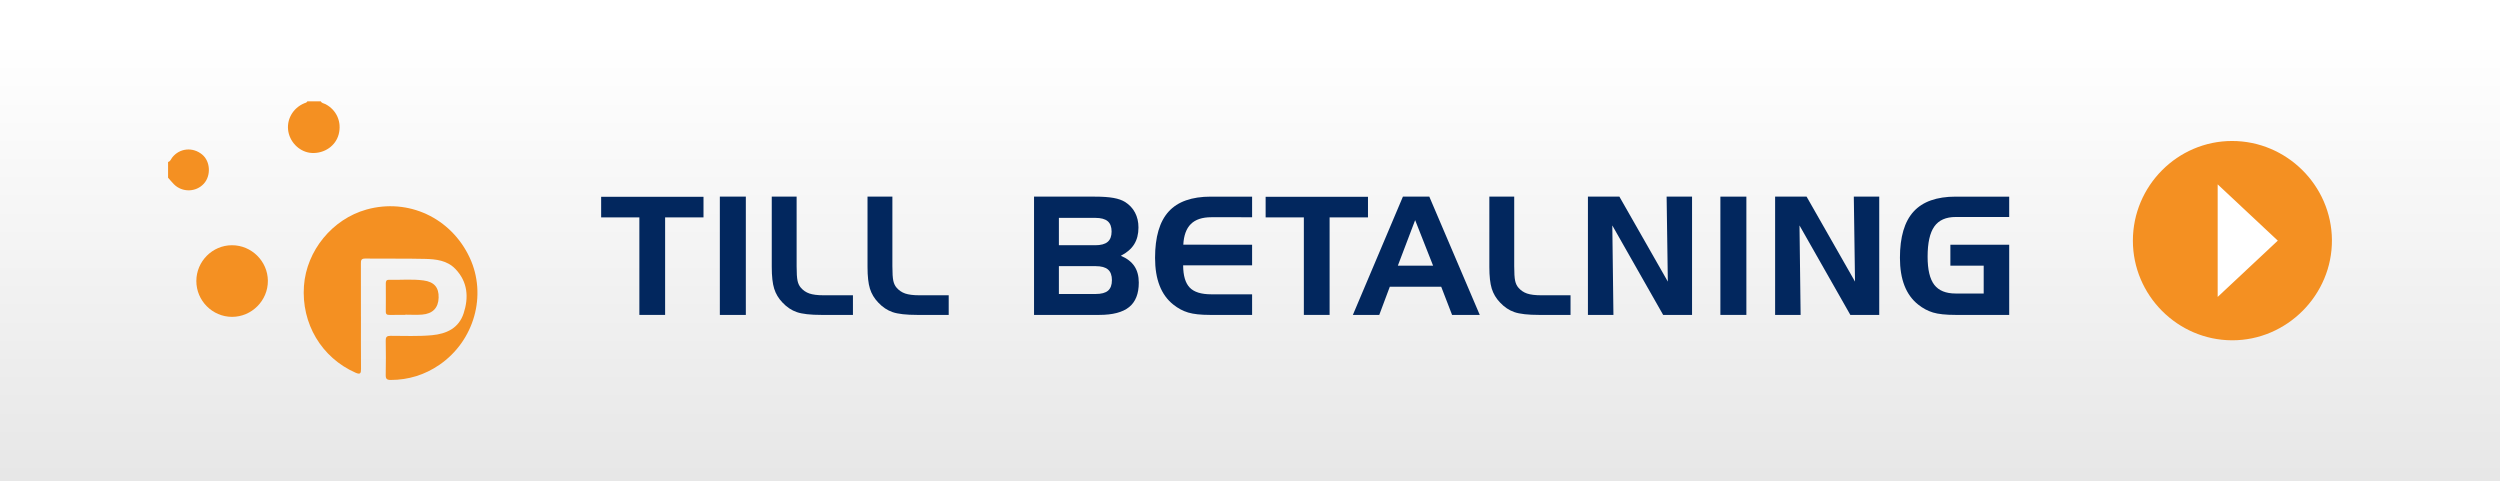 <?xml version="1.0" encoding="utf-8"?>
<!-- Generator: Adobe Illustrator 16.0.0, SVG Export Plug-In . SVG Version: 6.00 Build 0)  -->
<!DOCTYPE svg PUBLIC "-//W3C//DTD SVG 1.1//EN" "http://www.w3.org/Graphics/SVG/1.1/DTD/svg11.dtd">
<svg version="1.1" id="Layer_1" xmlns="http://www.w3.org/2000/svg" xmlns:xlink="http://www.w3.org/1999/xlink" x="0px" y="0px"
	 viewBox="0 0 1527.092 293.986" enable-background="new 0 0 1527.092 293.986"
	 xml:space="preserve">
<rect x="0" y="0" width="1527.092" height="293.986" fill="#808080" stroke="none"/>
<linearGradient id="SVGID_1_" gradientUnits="userSpaceOnUse" x1="763.546" y1="0" x2="763.546" y2="291.432">
	<stop  offset="0.086" style="stop-color:#FFFFFF"/>
	<stop  offset="1" style="stop-color:#E7E7E7"/>
</linearGradient>
<rect fill-rule="evenodd" clip-rule="evenodd" fill="url(#SVGID_1_)" width="1527.092" height="293.986"/>
<circle display="none" fill-rule="evenodd" clip-rule="evenodd" fill="#FFFFFF" cx="242.913" cy="179.031" r="53.06"/>
<g display="none">
	<path display="inline" fill="#02275E" d="M395.921,185.132h-41.98v-76.279h39.178c4.947,0,8.968,0.277,12.064,0.83
		c3.096,0.554,5.595,1.436,7.499,2.646c2.802,1.765,4.938,4.048,6.408,6.85c1.47,2.802,2.206,5.985,2.206,9.548
		c0,4.255-0.917,7.861-2.75,10.819c-1.834,2.958-4.705,5.44-8.614,7.446c3.944,1.66,6.858,3.9,8.744,6.72
		c1.885,2.82,2.828,6.356,2.828,10.611c0,7.127-2.076,12.376-6.227,15.749C411.125,183.446,404.673,185.132,395.921,185.132z
		 M369.976,122.552v17.643h23.455c3.632,0,6.295-0.718,7.991-2.153c1.694-1.436,2.542-3.658,2.542-6.668
		c0-3.044-0.848-5.275-2.542-6.694c-1.696-1.418-4.359-2.127-7.991-2.127H369.976z M393.69,171.641c3.667,0,6.331-0.718,7.991-2.154
		c1.661-1.435,2.491-3.692,2.491-6.771c0-3.113-0.839-5.396-2.517-6.85c-1.678-1.453-4.333-2.18-7.965-2.18h-23.714v17.955H393.69z"
		/>
	<path display="inline" fill="#02275E" d="M468.247,122.137c-5.806,0-10.185,1.452-13.14,4.358
		c-2.954,2.906-4.587,7.352-4.897,13.336l44.366,0.052v13.284h-44.47c0.033,6.643,1.442,11.416,4.224,14.322
		c2.781,2.905,7.421,4.358,13.917,4.358h26.329v13.284h-27.107c-5.981,0-10.684-0.51-14.105-1.531
		c-3.424-1.02-6.639-2.741-9.646-5.163c-3.907-3.113-6.837-7.169-8.79-12.168c-1.954-4.999-2.931-10.975-2.931-17.929
		c0-13.491,2.921-23.445,8.764-29.862s14.901-9.626,27.176-9.626h26.641v13.284H468.247z"/>
	<path display="inline" fill="#02275E" d="M527.952,122.241h-24.647v-13.284h66.005v13.284h-24.752v62.892h-16.605V122.241z"/>
	<path display="inline" fill="#02275E" d="M591.84,108.853h17.021l32.535,76.279h-17.851l-7.005-18.162h-33.158l-6.798,18.162
		h-17.021L591.84,108.853z M599.728,124.005l-11.157,29.37h22.729L599.728,124.005z"/>
	<path display="inline" fill="#02275E" d="M679.65,185.132c-7.127,0-12.42-0.597-15.879-1.79s-6.556-3.261-9.288-6.201
		c-2.525-2.629-4.307-5.604-5.345-8.925c-1.038-3.321-1.557-7.991-1.557-14.011v-45.353h16.034v44.833
		c0,4.463,0.198,7.603,0.597,9.419c0.397,1.815,1.081,3.277,2.05,4.385c1.521,1.799,3.39,3.079,5.604,3.84
		c2.213,0.761,5.274,1.142,9.185,1.142h18.888v12.661H679.65z"/>
	<path display="inline" fill="#02275E" d="M734.976,108.853h17.021l32.535,76.279h-17.851l-7.005-18.162h-33.158l-6.798,18.162
		H702.7L734.976,108.853z M742.864,124.005l-11.157,29.37h22.729L742.864,124.005z"/>
	<path display="inline" fill="#02275E" d="M836.339,108.853h34.922c12.28,0,21.345,3.209,27.191,9.626
		c5.846,6.417,8.77,16.371,8.77,29.862c0,6.954-0.979,12.93-2.932,17.929c-1.955,4.999-4.887,9.055-8.796,12.168
		c-3.01,2.422-6.227,4.144-9.651,5.163c-3.425,1.021-8.13,1.531-14.114,1.531h-35.39V108.853z M870.951,122.137h-18.577v49.711
		h18.577c7.091,0,11.986-1.781,14.685-5.345c2.698-3.563,4.048-10.066,4.048-19.511c0-9.409-1.35-15.904-4.048-19.485
		C882.937,123.927,878.042,122.137,870.951,122.137z"/>
	<path display="inline" fill="#02275E" d="M937.796,185.132h-16.761v-76.279h16.761V185.132z"/>
	<path display="inline" fill="#02275E" d="M956.332,108.853h39.488c9.202,0,15.948,1.851,20.237,5.552
		c4.289,3.702,6.435,9.496,6.435,17.384c0,5.847-1.323,10.62-3.97,14.322s-6.46,6.089-11.441,7.16l19.044,31.861h-18.059
		l-16.813-29.993h-18.888v29.993h-16.034V108.853z M992.032,122.449h-19.666v19.199h19.666c5.327,0,9.029-0.727,11.105-2.18
		c2.075-1.453,3.113-3.943,3.113-7.472c0-3.494-1.012-5.959-3.036-7.395C1001.191,123.167,997.462,122.449,992.032,122.449z"/>
	<path display="inline" fill="#02275E" d="M1070.118,122.137c-5.806,0-10.185,1.452-13.14,4.358
		c-2.954,2.906-4.587,7.352-4.897,13.336l44.366,0.052v13.284h-44.47c0.033,6.643,1.442,11.416,4.224,14.322
		c2.781,2.905,7.421,4.358,13.917,4.358h26.329v13.284h-27.107c-5.981,0-10.684-0.51-14.105-1.531
		c-3.424-1.02-6.639-2.741-9.646-5.163c-3.907-3.113-6.837-7.169-8.79-12.168c-1.954-4.999-2.931-10.975-2.931-17.929
		c0-13.491,2.921-23.445,8.764-29.862s14.901-9.626,27.176-9.626h26.641v13.284H1070.118z"/>
	<path display="inline" fill="#02275E" d="M1113.167,108.853h16.034v36.635l30.045-36.635h19.251l-30.615,37.258l30.927,39.021
		h-20.497l-29.11-37.933v37.933h-16.034V108.853z"/>
	<path display="inline" fill="#02275E" d="M1203.778,122.241h-24.647v-13.284h66.005v13.284h-24.752v62.892h-16.605V122.241z"/>
</g>
<g>
	<path fill-rule="evenodd" clip-rule="evenodd" fill="#F49022" d="M195.974,61.895c0.548,1.198,1.842,1.204,2.808,1.706
		c6.826,3.548,10.076,10.907,8.099,18.462c-1.829,6.994-8.622,11.732-16.316,11.383c-6.896-0.313-13.078-5.862-14.406-12.93
		c-1.364-7.262,2.611-14.425,9.631-17.4c0.705-0.299,1.581-0.369,1.951-1.221C190.485,61.895,193.229,61.895,195.974,61.895z"/>
	<path fill-rule="evenodd" clip-rule="evenodd" fill="#F49022" d="M102.662,98.945c1.418-0.336,1.735-1.713,2.474-2.67
		c4.525-5.862,12.757-6.657,18.502-1.751c4.878,4.167,5.322,12.748,0.913,17.632c-4.804,5.32-13.27,5.505-18.341,0.361
		c-1.244-1.262-2.368-2.641-3.547-3.967C102.662,105.349,102.662,102.147,102.662,98.945z"/>
	<path fill-rule="evenodd" clip-rule="evenodd" fill="#F49022" d="M220.482,193.4c0,10.63-0.056,21.26,0.039,31.888
		c0.025,2.781-0.434,3.661-3.389,2.353c-20.715-9.173-33.131-29.99-31.461-53.036c1.56-21.521,17.352-40.789,38.202-46.612
		c25.504-7.122,51.615,5.035,63.008,29.336c10.714,22.854,2.88,50.901-18.531,65.56c-8.875,6.076-18.801,9.178-29.659,9.204
		c-2.416,0.005-3.127-0.709-3.078-3.1c0.144-6.969,0.126-13.944,0.009-20.914c-0.037-2.227,0.639-2.939,2.91-2.944
		c8.451-0.018,16.907,0.417,25.354-0.378c8.987-0.847,16.373-4.365,19.32-13.354c3.195-9.741,2.529-19.264-5.071-27.146
		c-5.003-5.188-11.756-5.946-18.395-6.108c-12.222-0.297-24.457-0.07-36.685-0.212c-2.631-0.03-2.614,1.362-2.608,3.233
		c0.038,10.744,0.018,21.487,0.018,32.23C220.472,193.4,220.477,193.4,220.482,193.4z"/>
	<path fill-rule="evenodd" clip-rule="evenodd" fill="#F49022" d="M141.689,149.795c11.97-0.012,21.847,9.763,21.939,21.709
		c0.093,12.07-9.891,22.097-21.952,22.045c-11.962-0.052-21.757-9.912-21.743-21.891
		C119.948,159.641,129.733,149.807,141.689,149.795z"/>
	<path fill-rule="evenodd" clip-rule="evenodd" fill="#F49022" d="M247.583,192.339c-3.198,0-6.397-0.042-9.594,0.019
		c-1.489,0.029-2.35-0.288-2.329-2.052c0.066-5.71,0.029-11.422,0.005-17.133c-0.005-1.294,0.264-2.288,1.832-2.252
		c7.074,0.167,14.186-0.558,21.217,0.384c6.595,0.882,9.409,4.367,9.221,10.55c-0.187,6.172-3.575,9.782-10.082,10.31
		c-3.402,0.276-6.846,0.049-10.271,0.049C247.583,192.255,247.583,192.297,247.583,192.339z"/>
</g>
<path fill-rule="evenodd" clip-rule="evenodd" fill="#F49022" d="M1363.379,86.118c33.307-0.032,60.791,27.166,61.049,60.407
	c0.258,33.587-27.523,61.487-61.084,61.343c-33.285-0.145-60.537-27.582-60.5-60.913
	C1302.883,113.514,1330.112,86.151,1363.379,86.118z"/>
<polygon fill-rule="evenodd" clip-rule="evenodd" fill="#FFFFFF" points="1391.356,146.993 1354.639,181.369 1354.639,112.617 "/>
<g>
	<path fill="#02275E" d="M390.548,132.79h-23.346v-12.582h62.518v12.582h-23.444v59.569h-15.728V132.79z"/>
	<path fill="#02275E" d="M455.583,192.359h-15.875V120.11h15.875V192.359z"/>
	<path fill="#02275E" d="M501.792,192.359c-6.751,0-11.764-0.565-15.04-1.695c-3.277-1.131-6.209-3.089-8.798-5.874
		c-2.392-2.489-4.079-5.308-5.062-8.453c-0.983-3.146-1.475-7.569-1.475-13.271V120.11h15.187v42.465c0,4.227,0.188,7.2,0.565,8.92
		c0.376,1.721,1.023,3.105,1.941,4.153c1.441,1.704,3.21,2.917,5.307,3.637c2.097,0.722,4.997,1.082,8.699,1.082h17.891v11.992
		H501.792z"/>
	<path fill="#02275E" d="M560.29,192.359c-6.751,0-11.764-0.565-15.04-1.695c-3.276-1.131-6.21-3.089-8.798-5.874
		c-2.392-2.489-4.079-5.308-5.063-8.453c-0.982-3.146-1.475-7.569-1.475-13.271V120.11h15.188v42.465c0,4.227,0.188,7.2,0.565,8.92
		c0.376,1.721,1.023,3.105,1.941,4.153c1.441,1.704,3.211,2.917,5.308,3.637c2.097,0.722,4.997,1.082,8.699,1.082h17.891v11.992
		H560.29z"/>
	<path fill="#02275E" d="M671.386,192.359h-39.762V120.11h37.107c4.686,0,8.494,0.263,11.428,0.786
		c2.932,0.524,5.299,1.36,7.102,2.507c2.654,1.671,4.677,3.833,6.07,6.487c1.392,2.654,2.089,5.669,2.089,9.043
		c0,4.03-0.869,7.446-2.605,10.248c-1.737,2.802-4.456,5.153-8.158,7.053c3.735,1.573,6.495,3.694,8.281,6.365
		c1.785,2.671,2.679,6.021,2.679,10.051c0,6.75-1.966,11.722-5.898,14.917C685.787,190.761,679.675,192.359,671.386,192.359z
		 M646.812,133.084v16.711h22.215c3.44,0,5.963-0.68,7.569-2.04c1.604-1.358,2.408-3.465,2.408-6.315
		c0-2.883-0.804-4.996-2.408-6.34c-1.606-1.344-4.129-2.016-7.569-2.016H646.812z M669.273,179.58c3.473,0,5.996-0.68,7.568-2.039
		c1.573-1.359,2.359-3.498,2.359-6.414c0-2.949-0.795-5.111-2.384-6.488c-1.59-1.376-4.104-2.063-7.544-2.063h-22.461v17.005
		H669.273z"/>
	<path fill="#02275E" d="M739.89,132.692c-5.499,0-9.646,1.376-12.445,4.128c-2.798,2.753-4.345,6.963-4.639,12.632l42.022,0.049
		v12.582h-42.121c0.032,6.291,1.366,10.813,4.001,13.565c2.634,2.752,7.028,4.129,13.182,4.129h24.938v12.582h-25.675
		c-5.666,0-10.12-0.482-13.361-1.449c-3.242-0.967-6.287-2.598-9.137-4.892c-3.7-2.948-6.476-6.79-8.326-11.525
		c-1.851-4.734-2.775-10.395-2.775-16.98c0-12.779,2.768-22.207,8.301-28.285c5.534-6.078,14.114-9.117,25.74-9.117h25.233v12.582
		H739.89z"/>
	<path fill="#02275E" d="M796.44,132.79h-23.346v-12.582h62.518v12.582h-23.443v59.569H796.44V132.79z"/>
	<path fill="#02275E" d="M856.953,120.11h16.121l30.816,72.249h-16.907l-6.635-17.202h-31.406l-6.438,17.202h-16.121L856.953,120.11
		z M864.423,134.461l-10.566,27.818h21.527L864.423,134.461z"/>
	<path fill="#02275E" d="M940.124,192.359c-6.751,0-11.764-0.565-15.04-1.695c-3.276-1.131-6.21-3.089-8.798-5.874
		c-2.392-2.489-4.079-5.308-5.063-8.453c-0.982-3.146-1.475-7.569-1.475-13.271V120.11h15.188v42.465c0,4.227,0.188,7.2,0.565,8.92
		c0.376,1.721,1.023,3.105,1.941,4.153c1.441,1.704,3.211,2.917,5.308,3.637c2.097,0.722,4.997,1.082,8.699,1.082h17.891v11.992
		H940.124z"/>
	<path fill="#02275E" d="M969.966,120.11h19.217l29.588,51.901l-0.737-51.901h15.531v72.249h-17.645l-31.062-54.654l0.688,54.654
		h-15.58V120.11z"/>
	<path fill="#02275E" d="M1066.751,192.359h-15.875V120.11h15.875V192.359z"/>
	<path fill="#02275E" d="M1084.307,120.11h19.217l29.588,51.901l-0.737-51.901h15.531v72.249h-17.645l-31.062-54.654l0.688,54.654
		h-15.58V120.11z"/>
	<path fill="#02275E" d="M1191.364,162.28V149.5h35.929v42.858h-32.685c-6.029,0-10.657-0.492-13.885-1.475s-6.25-2.605-9.067-4.866
		c-3.703-2.948-6.48-6.79-8.331-11.525c-1.852-4.734-2.777-10.395-2.777-16.98c0-12.746,2.777-22.167,8.331-28.261
		c5.554-6.095,14.131-9.142,25.729-9.142h32.685v12.435h-32.685c-5.964,0-10.313,1.934-13.049,5.8
		c-2.736,3.866-4.104,10.026-4.104,18.479c0,7.897,1.359,13.614,4.08,17.153c2.719,3.538,7.077,5.308,13.073,5.308h17.104V162.28
		H1191.364z"/>
</g>
</svg>
